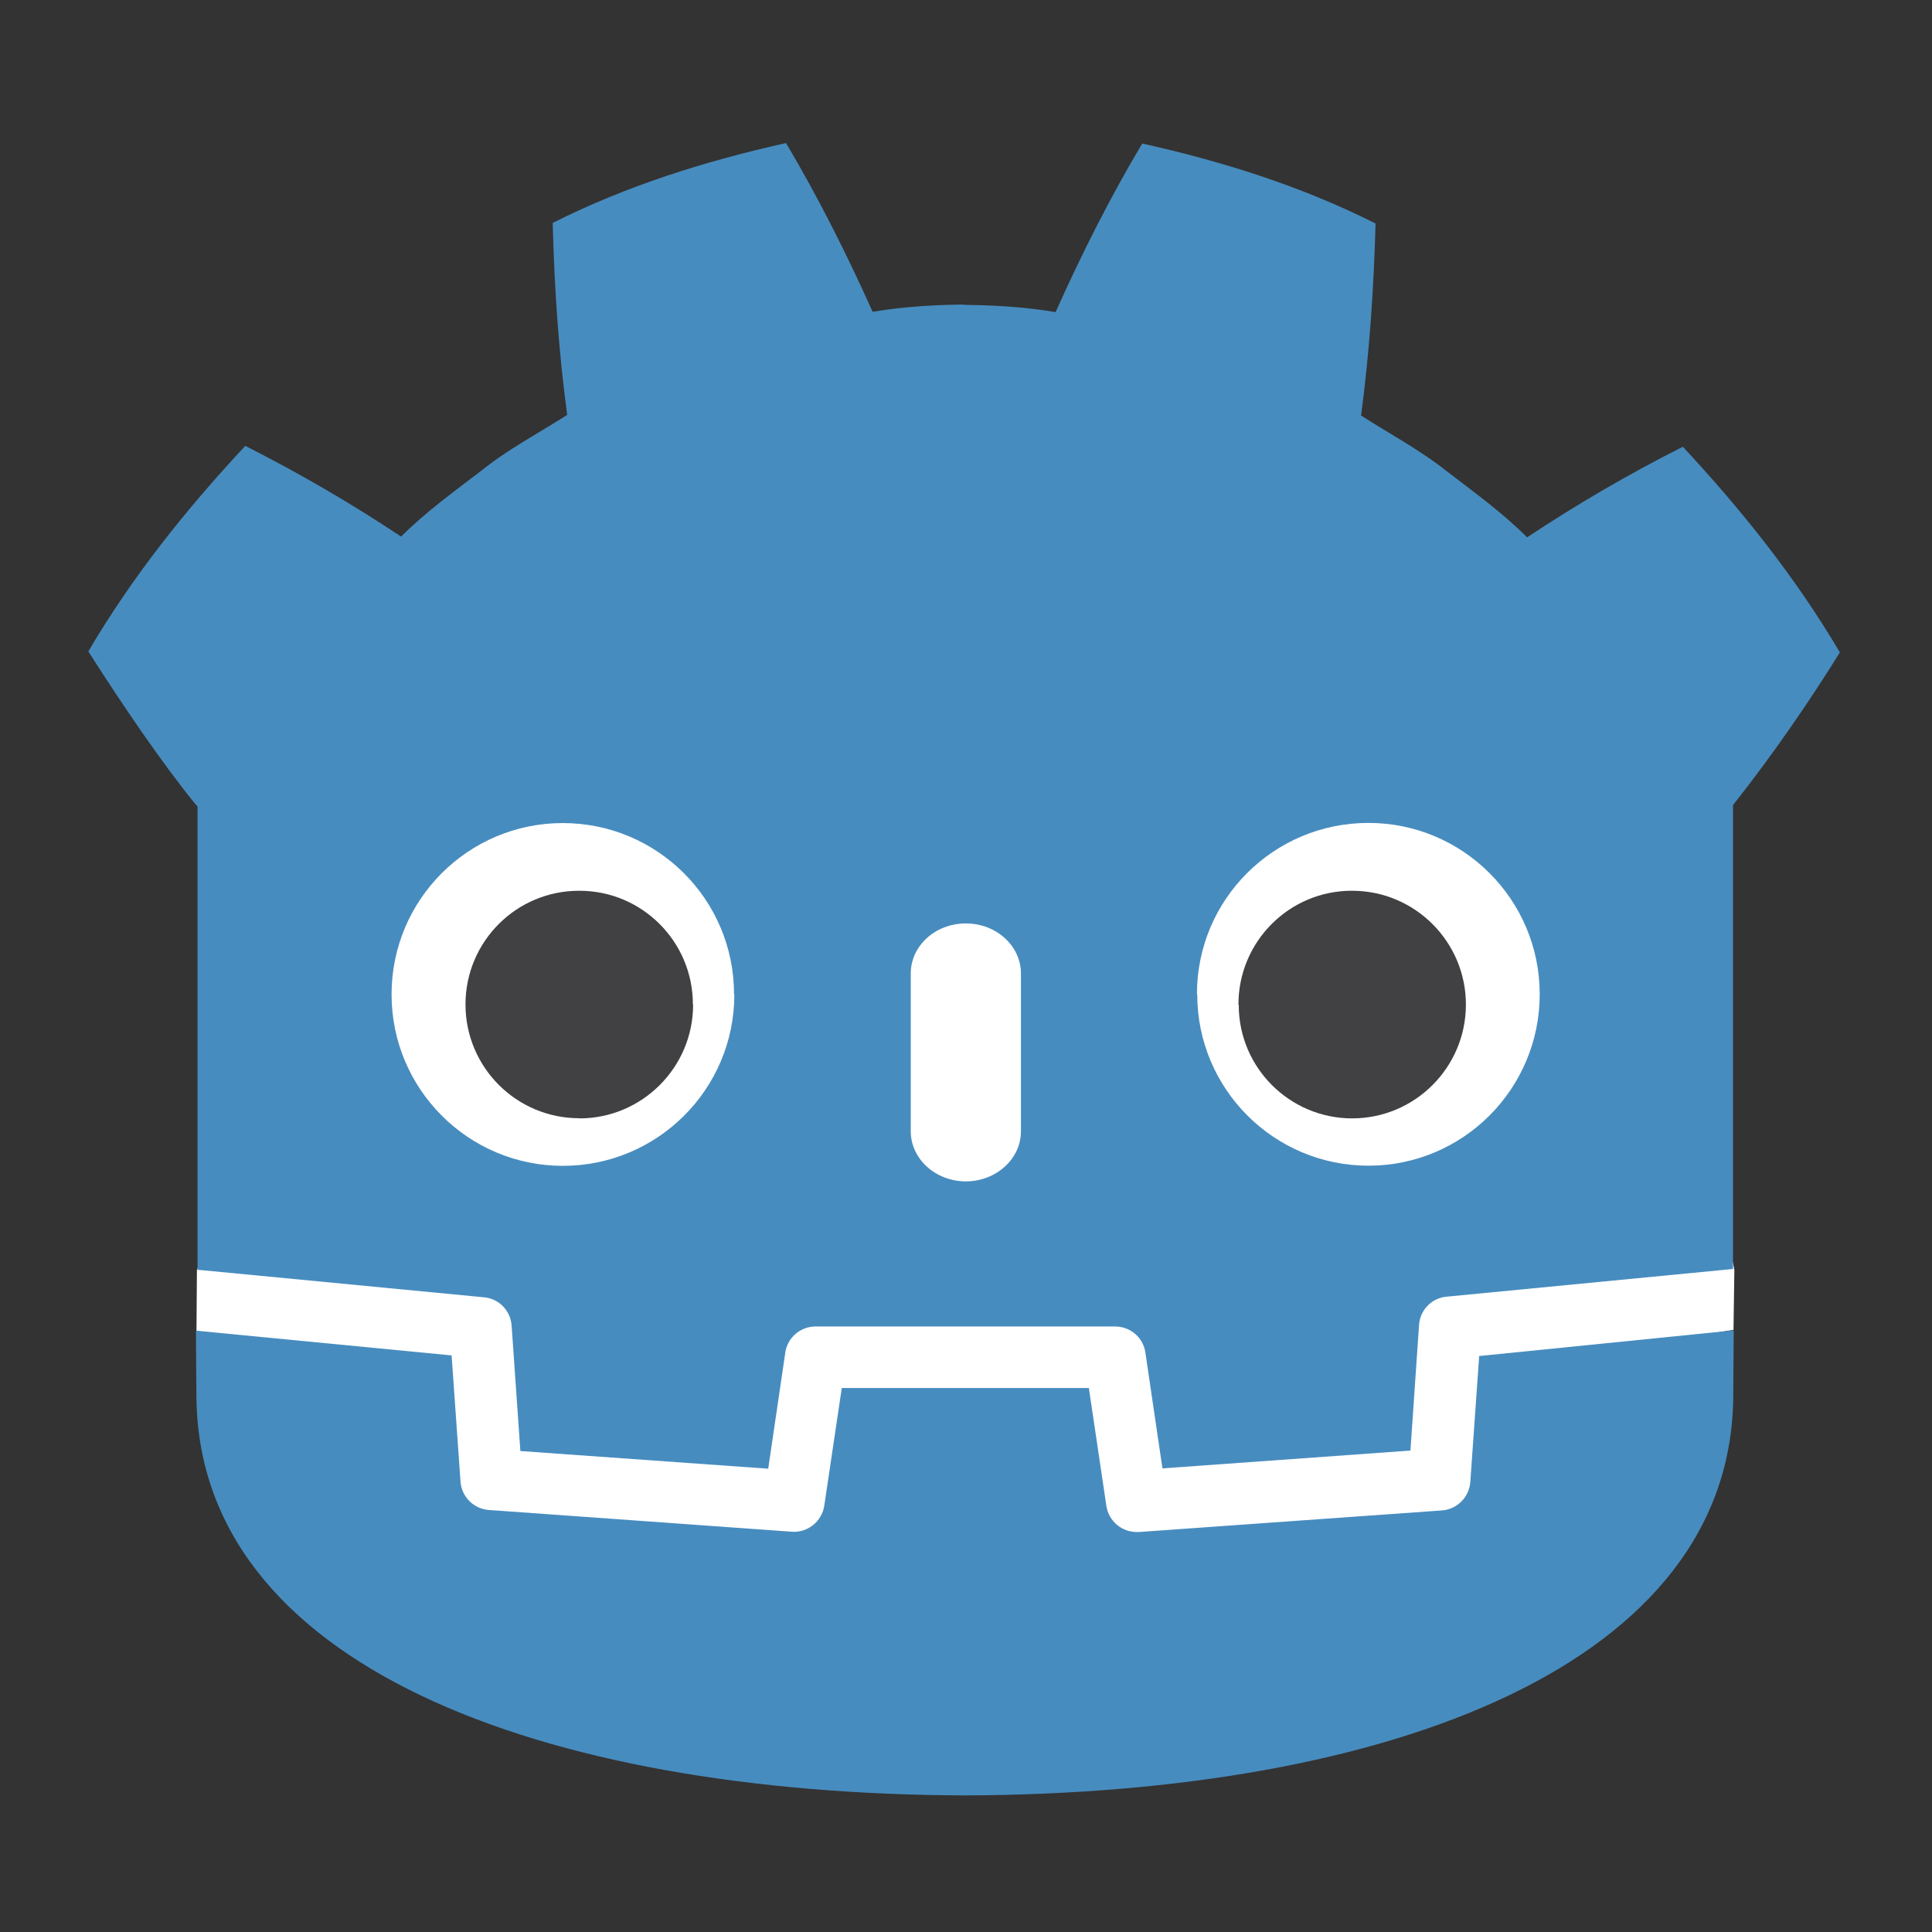 <svg viewBox="0 0 128 128" xmlns="http://www.w3.org/2000/svg"><rect x="0" y="0" width="128" height="128" fill="#333333" stroke="none"/><path fill="#FFF" d="M114.906 84.145s-.18-1.04-.27-1.03l-18.83 1.81v0c-1.5.13-2.67 1.34-2.77 2.84l-.52 7.41 -14.57 1.04 -.99-6.72v0c-.24-1.51-1.53-2.62-3.04-2.62H54.04h-.001c-1.52 0-2.81 1.11-3.04 2.62l-.99 6.72 -14.57-1.04 -.52-7.42h-.001c-.11-1.5-1.28-2.71-2.77-2.84l-18.835-1.82c-.1-.02-.17 1.02-.266 1.02l-.03 4.07 15.954 2.57 .52 7.47h-.001c.11 1.52 1.32 2.73 2.84 2.84l20.05 1.43c.07 0 .15 0 .22 0v0c1.51-.02 2.8-1.13 3.03-2.63l1.02-6.92h14.57l1.02 6.91 -.001-.001c.24 1.58 1.65 2.71 3.25 2.61l20.06-1.44v0c1.52-.12 2.73-1.33 2.84-2.85l.52-7.48 15.94-2.59Z"/><g fill="#478CBF"><path d="M13.086 53.42v30.72c.05 0 .11 0 .16 0l18.83 1.81v0c.98.09 1.75.88 1.82 1.875l.58 8.31 16.42 1.17 1.13-7.68 -.001-.001c.14-1 1-1.74 2-1.74h19.86v0c1 0 1.86.73 2 1.73l1.13 7.67 16.43-1.18 .57-8.32v0c.06-.99.84-1.79 1.82-1.875l18.82-1.82c.05-.01.11-.01.16-.01v-2.46h0V53.34c2.65-3.34 5.16-7.02 7.08-10.116 -2.95-5.01-6.55-9.48-10.4-13.625l0 0c-3.56 1.79-7 3.8-10.32 6 -1.64-1.64-3.49-2.97-5.3-4.36 -1.79-1.43-3.79-2.48-5.7-3.71 .56-4.23.84-8.38.96-12.72 -4.92-2.48-10.16-4.12-15.46-5.3 -2.12 3.55-4.06 7.41-5.74 11.17 -2-.34-4.01-.46-6.02-.48v-.01c-.02 0-.03 0-.04 0 -.02 0-.03-.01-.04-.01v0c-2.01.02-4.02.14-6.02.48 -1.69-3.77-3.62-7.62-5.74-11.18 -5.3 1.18-10.543 2.817-15.457 5.29 .11 4.34.39 8.496.96 12.72 -1.91 1.22-3.92 2.27-5.695 3.7 -1.82 1.39-3.66 2.72-5.31 4.36l-.001 0c-3.32-2.21-6.77-4.21-10.32-6.01 -3.86 4.14-7.46 8.61-10.4 13.62 2.31 3.62 4.79 7.27 7.086 10.11Z"/><path d="M98 89.84l-.59 8.36v0c-.08 1-.88 1.8-1.88 1.87l-20.07 1.43c-.05 0-.1 0-.15 0 -1 0-1.86-.73-2.01-1.73l-1.16-7.81H55.77l-1.16 7.8v0c-.16 1.04-1.1 1.8-2.15 1.72l-20.07-1.44v0c-1.01-.07-1.81-.88-1.88-1.88l-.59-8.36 -16.937-1.64c0 1.82.03 3.81.03 4.21 0 17.887 22.692 26.48 50.88 26.58h.07c28.18-.1 50.87-8.7 50.87-26.59 0-.41.02-2.39.03-4.22Z"/></g><path fill="#FFF" d="M48.652 65.89c0 6.27-5.09 11.35-11.36 11.35s-11.35-5.09-11.35-11.36 5.08-11.35 11.34-11.35c6.27 0 11.35 5.07 11.35 11.34"/><path fill="#414042" d="M45.92 66.566v0c0 4.15-3.38 7.53-7.53 7.53 -.01 0-.01-.01-.01-.01v0c-4.17 0-7.54-3.38-7.54-7.54h0c0-4.16 3.37-7.54 7.535-7.53v0c4.15-.01 7.53 3.36 7.53 7.52 0 0 0 0 0 0"/><path fill="#FFF" d="M64 78.27c-2.02 0-3.66-1.49-3.66-3.32V64.5c0-1.84 1.63-3.32 3.65-3.32 2.01 0 3.65 1.48 3.65 3.32v10.45c0 1.83-1.64 3.32-3.66 3.32m15.34-12.39c0 6.27 5.08 11.35 11.35 11.35 6.26 0 11.34-5.09 11.34-11.36s-5.09-11.35-11.35-11.35c-6.27 0-11.36 5.07-11.36 11.34"/><path fill="#414042" d="M82.07 66.566v0c-.01 4.15 3.36 7.53 7.52 7.53 0 0 0 0 0 0v-.001c4.15 0 7.53-3.38 7.53-7.54s-3.38-7.54-7.54-7.54v-.001c-4.16-.01-7.53 3.37-7.53 7.53 -.001 0 0 0 0 0"/></svg>